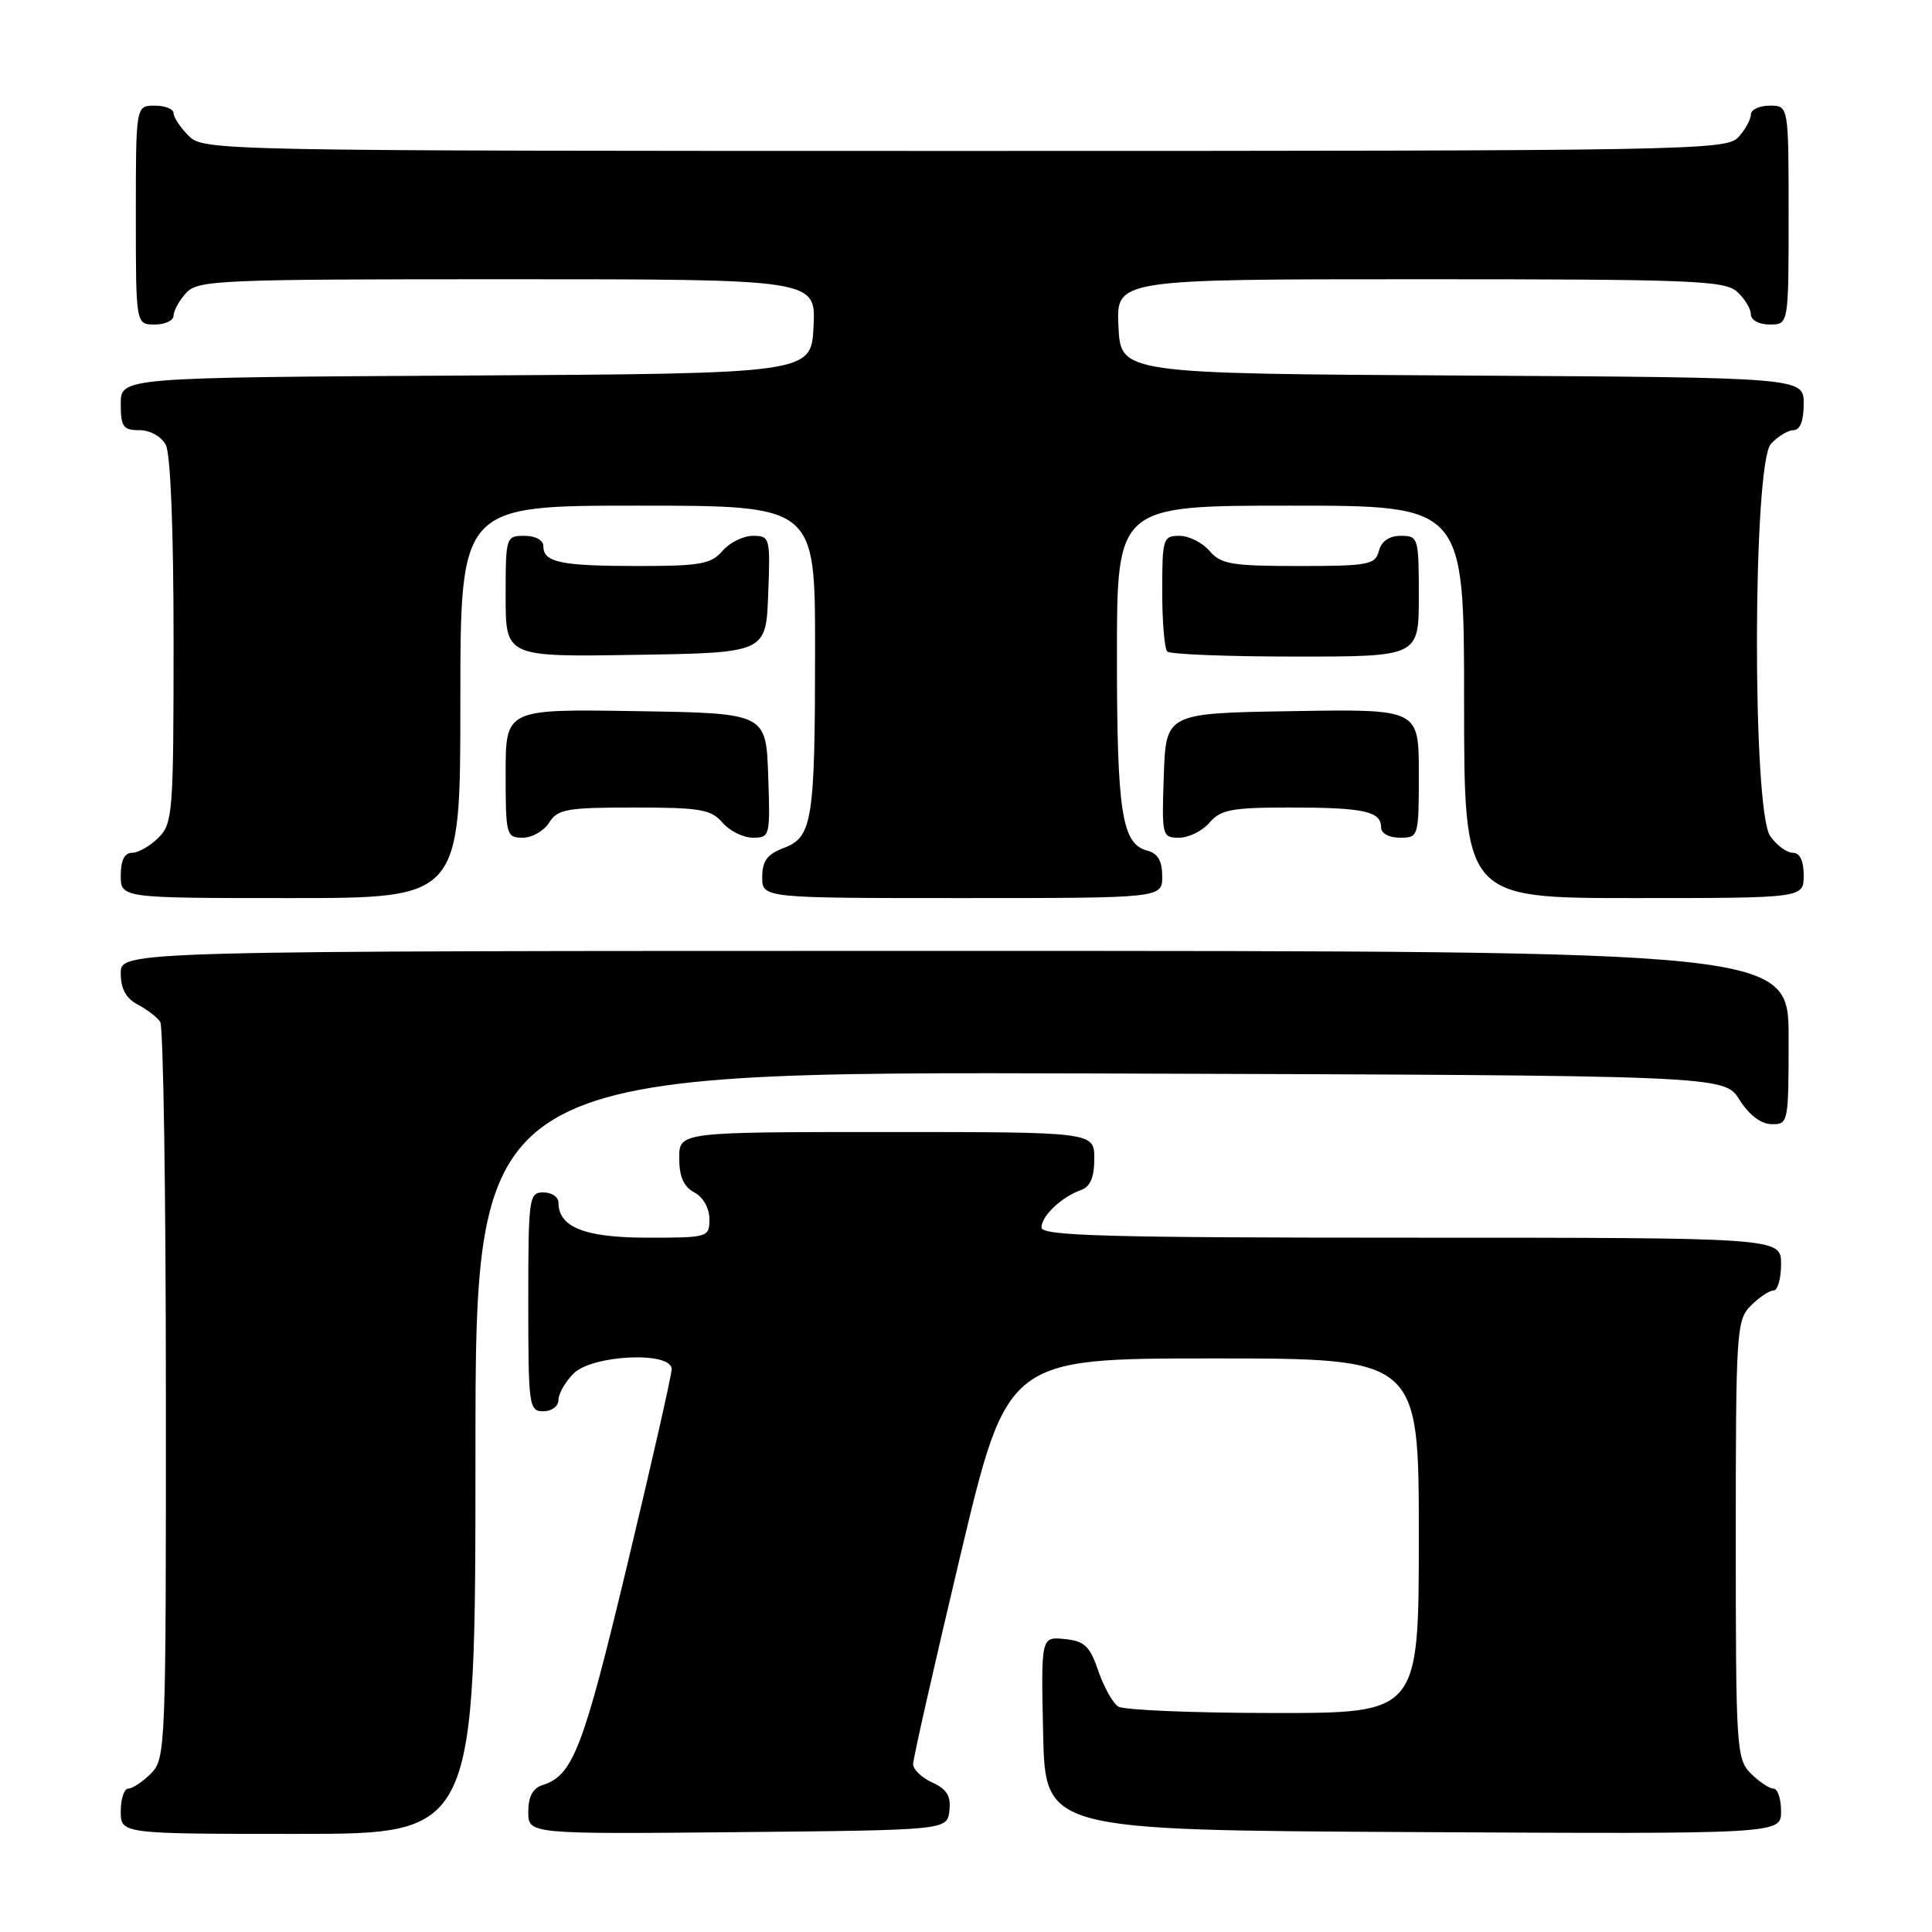 <?xml version="1.0" encoding="UTF-8" standalone="no"?>
<!DOCTYPE svg PUBLIC "-//W3C//DTD SVG 1.1//EN" "http://www.w3.org/Graphics/SVG/1.1/DTD/svg11.dtd" >
<svg xmlns="http://www.w3.org/2000/svg" xmlns:xlink="http://www.w3.org/1999/xlink" version="1.1" viewBox="0 0 256 256">
 <g >
 <path fill="currentColor"
d=" M 63.00 192.49 C 63.00 141.99 63.00 141.99 145.73 142.24 C 228.46 142.50 228.46 142.50 230.48 145.71 C 231.76 147.74 233.33 148.94 234.75 148.96 C 236.96 149.00 237.00 148.77 237.00 137.50 C 237.00 126.00 237.00 126.00 126.50 126.00 C 16.00 126.00 16.00 126.00 16.00 128.96 C 16.00 131.02 16.69 132.29 18.25 133.11 C 19.49 133.77 20.83 134.79 21.23 135.40 C 21.64 136.00 21.98 158.21 21.98 184.75 C 22.00 231.68 21.95 233.05 20.00 235.00 C 18.90 236.10 17.55 237.00 17.00 237.00 C 16.45 237.00 16.00 238.35 16.00 240.00 C 16.00 243.00 16.00 243.00 39.50 243.00 C 63.00 243.00 63.00 243.00 63.00 192.49 Z  M 125.80 239.93 C 126.02 237.99 125.47 237.08 123.55 236.20 C 122.15 235.57 121.00 234.47 120.99 233.77 C 120.98 233.07 123.79 220.69 127.22 206.25 C 133.46 180.00 133.46 180.00 160.73 180.00 C 188.00 180.00 188.00 180.00 188.00 203.50 C 188.00 227.00 188.00 227.00 168.75 226.98 C 158.16 226.98 148.91 226.59 148.18 226.13 C 147.46 225.68 146.27 223.55 145.53 221.40 C 144.41 218.11 143.71 217.45 141.07 217.18 C 137.94 216.87 137.94 216.87 138.22 229.68 C 138.50 242.50 138.50 242.50 187.25 242.76 C 236.00 243.02 236.00 243.02 236.00 240.01 C 236.00 238.35 235.55 237.00 235.00 237.00 C 234.45 237.00 233.10 236.10 232.00 235.00 C 230.09 233.09 230.00 231.67 230.00 204.00 C 230.00 176.33 230.09 174.91 232.00 173.00 C 233.10 171.90 234.45 171.00 235.00 171.00 C 235.55 171.00 236.00 169.43 236.00 167.50 C 236.00 164.00 236.00 164.00 187.00 164.00 C 146.62 164.00 138.00 163.76 138.00 162.65 C 138.00 161.12 140.66 158.60 143.25 157.68 C 144.47 157.25 145.00 155.99 145.00 153.53 C 145.00 150.00 145.00 150.00 117.50 150.00 C 90.00 150.00 90.00 150.00 90.00 153.46 C 90.00 155.91 90.59 157.25 92.00 158.00 C 93.17 158.63 94.00 160.09 94.00 161.54 C 94.00 163.95 93.85 164.00 85.83 164.00 C 77.50 164.00 74.00 162.62 74.00 159.35 C 74.00 158.61 73.10 158.00 72.00 158.00 C 70.09 158.00 70.00 158.67 70.00 172.50 C 70.00 186.33 70.09 187.00 72.00 187.00 C 73.11 187.00 74.00 186.33 74.00 185.50 C 74.00 184.68 74.90 183.10 76.00 182.00 C 78.49 179.51 89.00 179.03 89.00 181.41 C 89.00 182.18 86.34 193.92 83.08 207.49 C 77.25 231.82 75.92 235.26 71.87 236.54 C 70.60 236.94 70.00 238.08 70.00 240.08 C 70.00 243.03 70.00 243.03 97.75 242.77 C 125.50 242.50 125.50 242.50 125.80 239.93 Z  M 61.00 93.00 C 61.00 67.00 61.00 67.00 84.50 67.00 C 108.00 67.00 108.00 67.00 108.00 85.87 C 108.00 108.74 107.66 110.93 103.85 112.36 C 101.66 113.19 101.00 114.08 101.00 116.22 C 101.00 119.00 101.00 119.00 127.50 119.00 C 154.00 119.00 154.00 119.00 154.00 116.12 C 154.00 114.08 153.42 113.08 152.01 112.71 C 148.65 111.83 148.00 107.64 148.00 86.93 C 148.00 67.00 148.00 67.00 171.00 67.00 C 194.00 67.00 194.00 67.00 194.00 93.00 C 194.00 119.00 194.00 119.00 216.50 119.00 C 239.00 119.00 239.00 119.00 239.00 116.00 C 239.00 114.05 238.49 113.00 237.56 113.00 C 236.76 113.00 235.41 112.00 234.56 110.78 C 232.16 107.35 232.25 61.49 234.65 58.83 C 235.57 57.82 236.92 57.00 237.65 57.00 C 238.52 57.00 239.00 55.77 239.00 53.51 C 239.00 50.02 239.00 50.02 193.75 49.76 C 148.50 49.50 148.50 49.50 148.20 43.25 C 147.90 37.00 147.90 37.00 188.12 37.00 C 224.14 37.00 228.53 37.17 230.17 38.65 C 231.18 39.57 232.00 40.92 232.00 41.65 C 232.00 42.42 233.07 43.00 234.50 43.00 C 237.00 43.00 237.00 43.00 237.00 28.50 C 237.00 14.00 237.00 14.00 234.50 14.00 C 233.12 14.00 232.00 14.53 232.00 15.17 C 232.00 15.82 231.26 17.17 230.35 18.17 C 228.76 19.92 224.27 20.00 127.85 20.00 C 28.33 20.00 26.97 19.97 25.00 18.00 C 23.90 16.90 23.00 15.55 23.00 15.00 C 23.00 14.45 21.88 14.00 20.50 14.00 C 18.00 14.00 18.00 14.00 18.00 28.50 C 18.00 43.00 18.00 43.00 20.50 43.00 C 21.88 43.00 23.00 42.47 23.00 41.83 C 23.00 41.18 23.74 39.83 24.65 38.83 C 26.21 37.11 28.86 37.00 67.20 37.00 C 108.10 37.00 108.10 37.00 107.80 43.25 C 107.50 49.50 107.50 49.50 61.75 49.76 C 16.00 50.02 16.00 50.02 16.00 53.51 C 16.00 56.55 16.32 57.00 18.46 57.00 C 19.88 57.00 21.37 57.83 21.96 58.93 C 22.60 60.11 23.00 70.26 23.00 84.93 C 23.00 107.67 22.89 109.11 21.00 111.00 C 19.90 112.10 18.32 113.00 17.50 113.00 C 16.50 113.00 16.00 114.00 16.00 116.00 C 16.00 119.00 16.00 119.00 38.50 119.00 C 61.00 119.00 61.00 119.00 61.00 93.00 Z  M 72.77 109.00 C 73.88 107.22 75.10 107.00 84.02 107.00 C 92.78 107.00 94.23 107.25 95.73 109.00 C 96.67 110.10 98.49 111.00 99.76 111.00 C 102.02 111.00 102.07 110.79 101.79 102.75 C 101.50 94.50 101.50 94.50 84.25 94.23 C 67.00 93.95 67.00 93.95 67.00 102.48 C 67.00 110.66 67.09 111.00 69.26 111.00 C 70.50 111.00 72.08 110.10 72.77 109.00 Z  M 160.27 109.00 C 161.74 107.28 163.22 107.00 170.91 107.00 C 180.68 107.00 183.00 107.50 183.00 109.61 C 183.00 110.43 184.03 111.00 185.50 111.00 C 187.97 111.00 188.00 110.90 188.00 102.48 C 188.00 93.95 188.00 93.95 171.25 94.23 C 154.50 94.50 154.50 94.50 154.21 102.75 C 153.93 110.79 153.98 111.00 156.24 111.00 C 157.51 111.00 159.33 110.10 160.27 109.00 Z  M 101.79 78.75 C 102.08 71.23 102.02 71.00 99.76 71.00 C 98.49 71.00 96.67 71.90 95.73 73.00 C 94.24 74.74 92.78 75.00 84.59 75.00 C 74.32 75.00 72.00 74.52 72.00 72.39 C 72.00 71.57 70.97 71.00 69.50 71.00 C 67.04 71.00 67.00 71.13 67.00 79.02 C 67.00 87.05 67.00 87.05 84.25 86.77 C 101.50 86.50 101.50 86.50 101.79 78.75 Z  M 188.00 79.00 C 188.00 71.24 187.93 71.00 185.62 71.00 C 184.07 71.00 183.05 71.71 182.71 73.00 C 182.23 74.83 181.35 75.00 172.08 75.00 C 163.22 75.00 161.77 74.76 160.27 73.00 C 159.33 71.90 157.53 71.00 156.28 71.00 C 154.11 71.00 154.00 71.37 154.00 78.33 C 154.00 82.37 154.30 85.97 154.67 86.33 C 155.03 86.70 162.68 87.00 171.67 87.00 C 188.00 87.00 188.00 87.00 188.00 79.00 Z "/>
</g>
</svg>